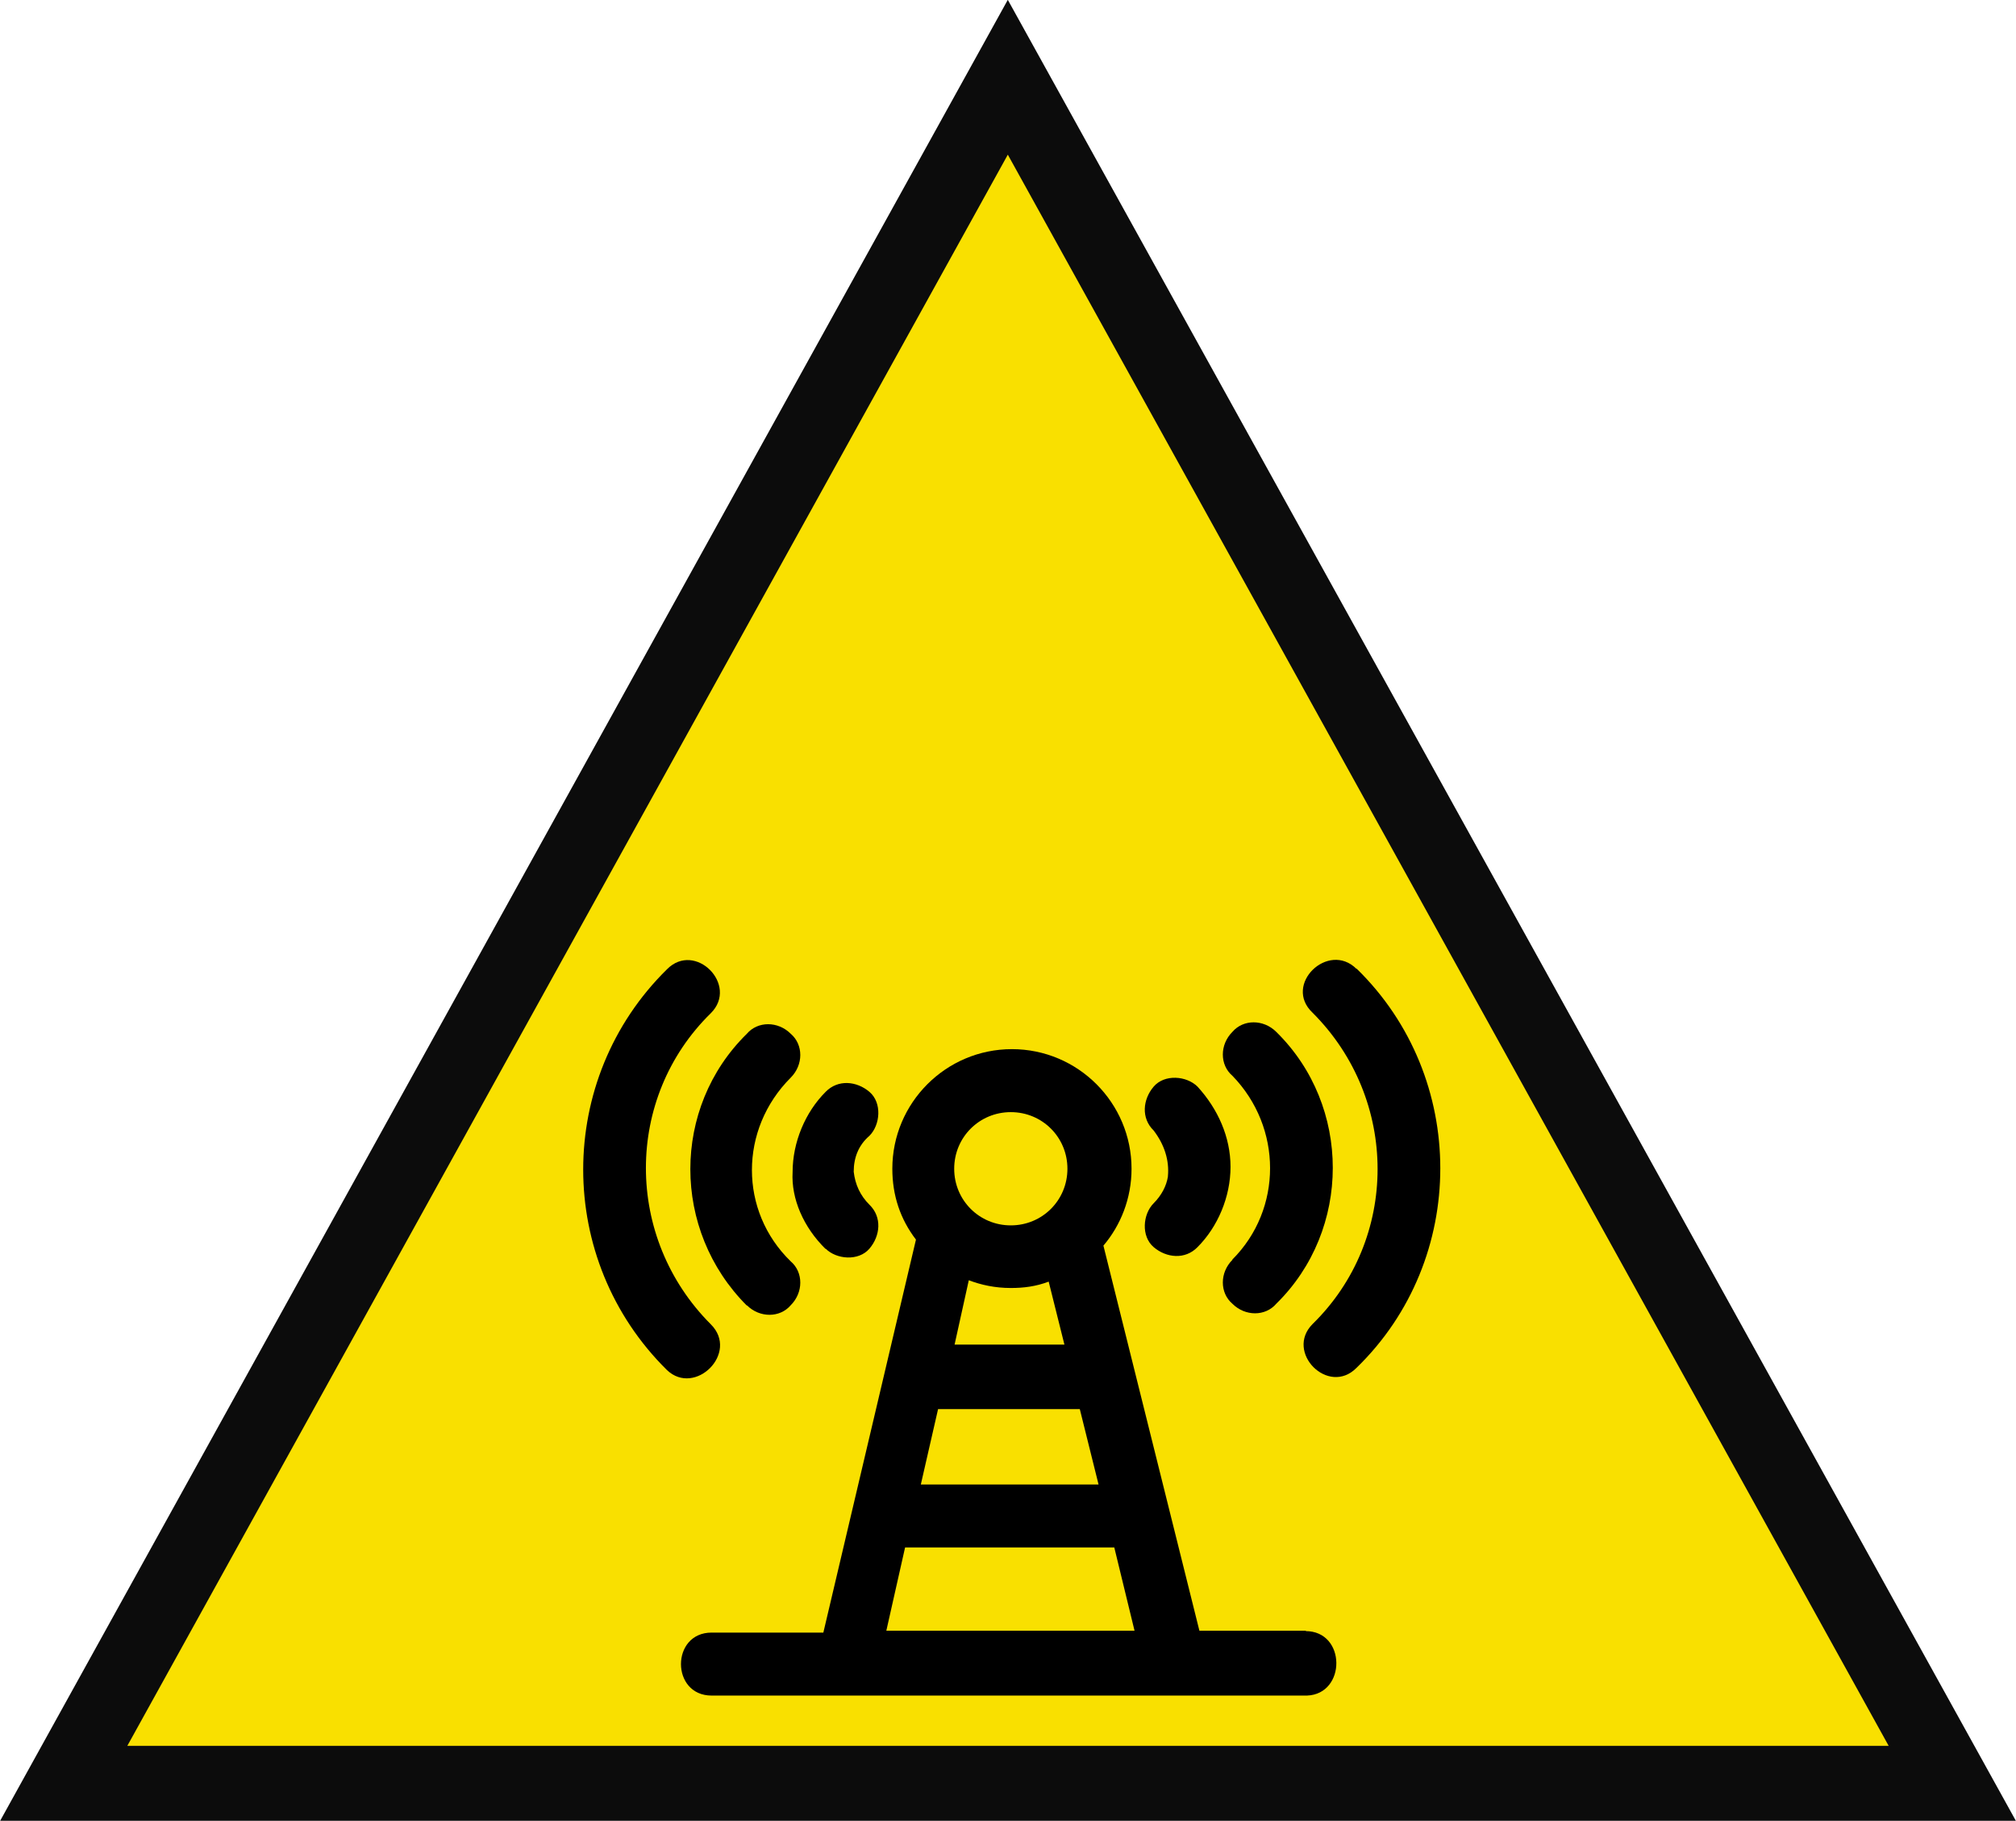 <?xml version="1.0" encoding="UTF-8"?>
<svg id="Layer_1" xmlns="http://www.w3.org/2000/svg" viewBox="0 0 53.77 48.56">
  <defs>
    <style>
      .cls-1 {
        fill: #f9e000;
        stroke: #0c0c0c;
        stroke-miterlimit: 10;
        stroke-width: 2px;
      }
    </style>
  </defs>
  <polygon class="cls-1" points="26.88 2.06 1.7 47.56 52.07 47.56 26.88 2.06"/>
  <g>
    <path d="M34.84,43.49h-2.85l-2.56-10.27c.46-.54.75-1.26.75-2.05,0-1.76-1.43-3.19-3.19-3.19s-3.19,1.43-3.19,3.19c0,.71.21,1.34.63,1.89l-2.47,10.48h-2.98c-1.09,0-1.09,1.68,0,1.68h15.88c1.05-.04,1.05-1.72-.04-1.72ZM24.15,41.27h5.57l.54,2.22h-6.62l.5-2.22ZM25.03,37.58h3.77l.5,2.01h-4.74l.46-2.01ZM25.83,34.14c.34.13.71.21,1.13.21.34,0,.67-.04,1.01-.17l.42,1.68h-2.93l.38-1.72ZM26.96,29.66c.84,0,1.51.67,1.51,1.51s-.67,1.51-1.51,1.51-1.51-.67-1.51-1.51.67-1.51,1.51-1.51Z"/>
    <path d="M31.15,31.38c-.04.25-.17.5-.38.71-.29.29-.34.88,0,1.17.34.29.84.34,1.17,0,.54-.54.88-1.34.88-2.14s-.34-1.55-.88-2.14c-.29-.29-.88-.34-1.17,0-.29.34-.34.84,0,1.17.29.38.42.8.38,1.22Z"/>
    <path d="M32.87,33.6c-.34.34-.34.88,0,1.17.34.34.88.34,1.17,0,2.01-1.97,2.01-5.28,0-7.25-.34-.34-.88-.34-1.17,0-.34.34-.34.88,0,1.17,1.34,1.38,1.34,3.56,0,4.9Z"/>
    <path d="M36.18,25.84c-.75-.75-1.97.42-1.17,1.17,2.31,2.31,2.31,6.04,0,8.3-.75.75.42,1.93,1.17,1.17,2.98-2.89,2.98-7.75,0-10.65Z"/>
    <path d="M22.02,33.3c.29.29.88.34,1.17,0,.29-.34.34-.84,0-1.17-.25-.25-.38-.54-.42-.88,0-.38.13-.71.42-.96.29-.29.34-.88,0-1.17-.34-.29-.84-.34-1.17,0-.54.54-.88,1.34-.88,2.14-.04.71.29,1.47.88,2.05Z"/>
    <path d="M19.92,34.81c.34.34.88.34,1.17,0,.34-.34.34-.88,0-1.17-1.38-1.34-1.38-3.52,0-4.9.34-.34.34-.88,0-1.17-.34-.34-.88-.34-1.17,0-2.01,1.97-2.01,5.24,0,7.25Z"/>
    <path d="M18.96,35.32c-2.31-2.31-2.31-6.04,0-8.3.75-.75-.42-1.93-1.17-1.17-2.98,2.93-2.98,7.75,0,10.69.75.71,1.93-.46,1.17-1.22Z"/>
  </g>
</svg>